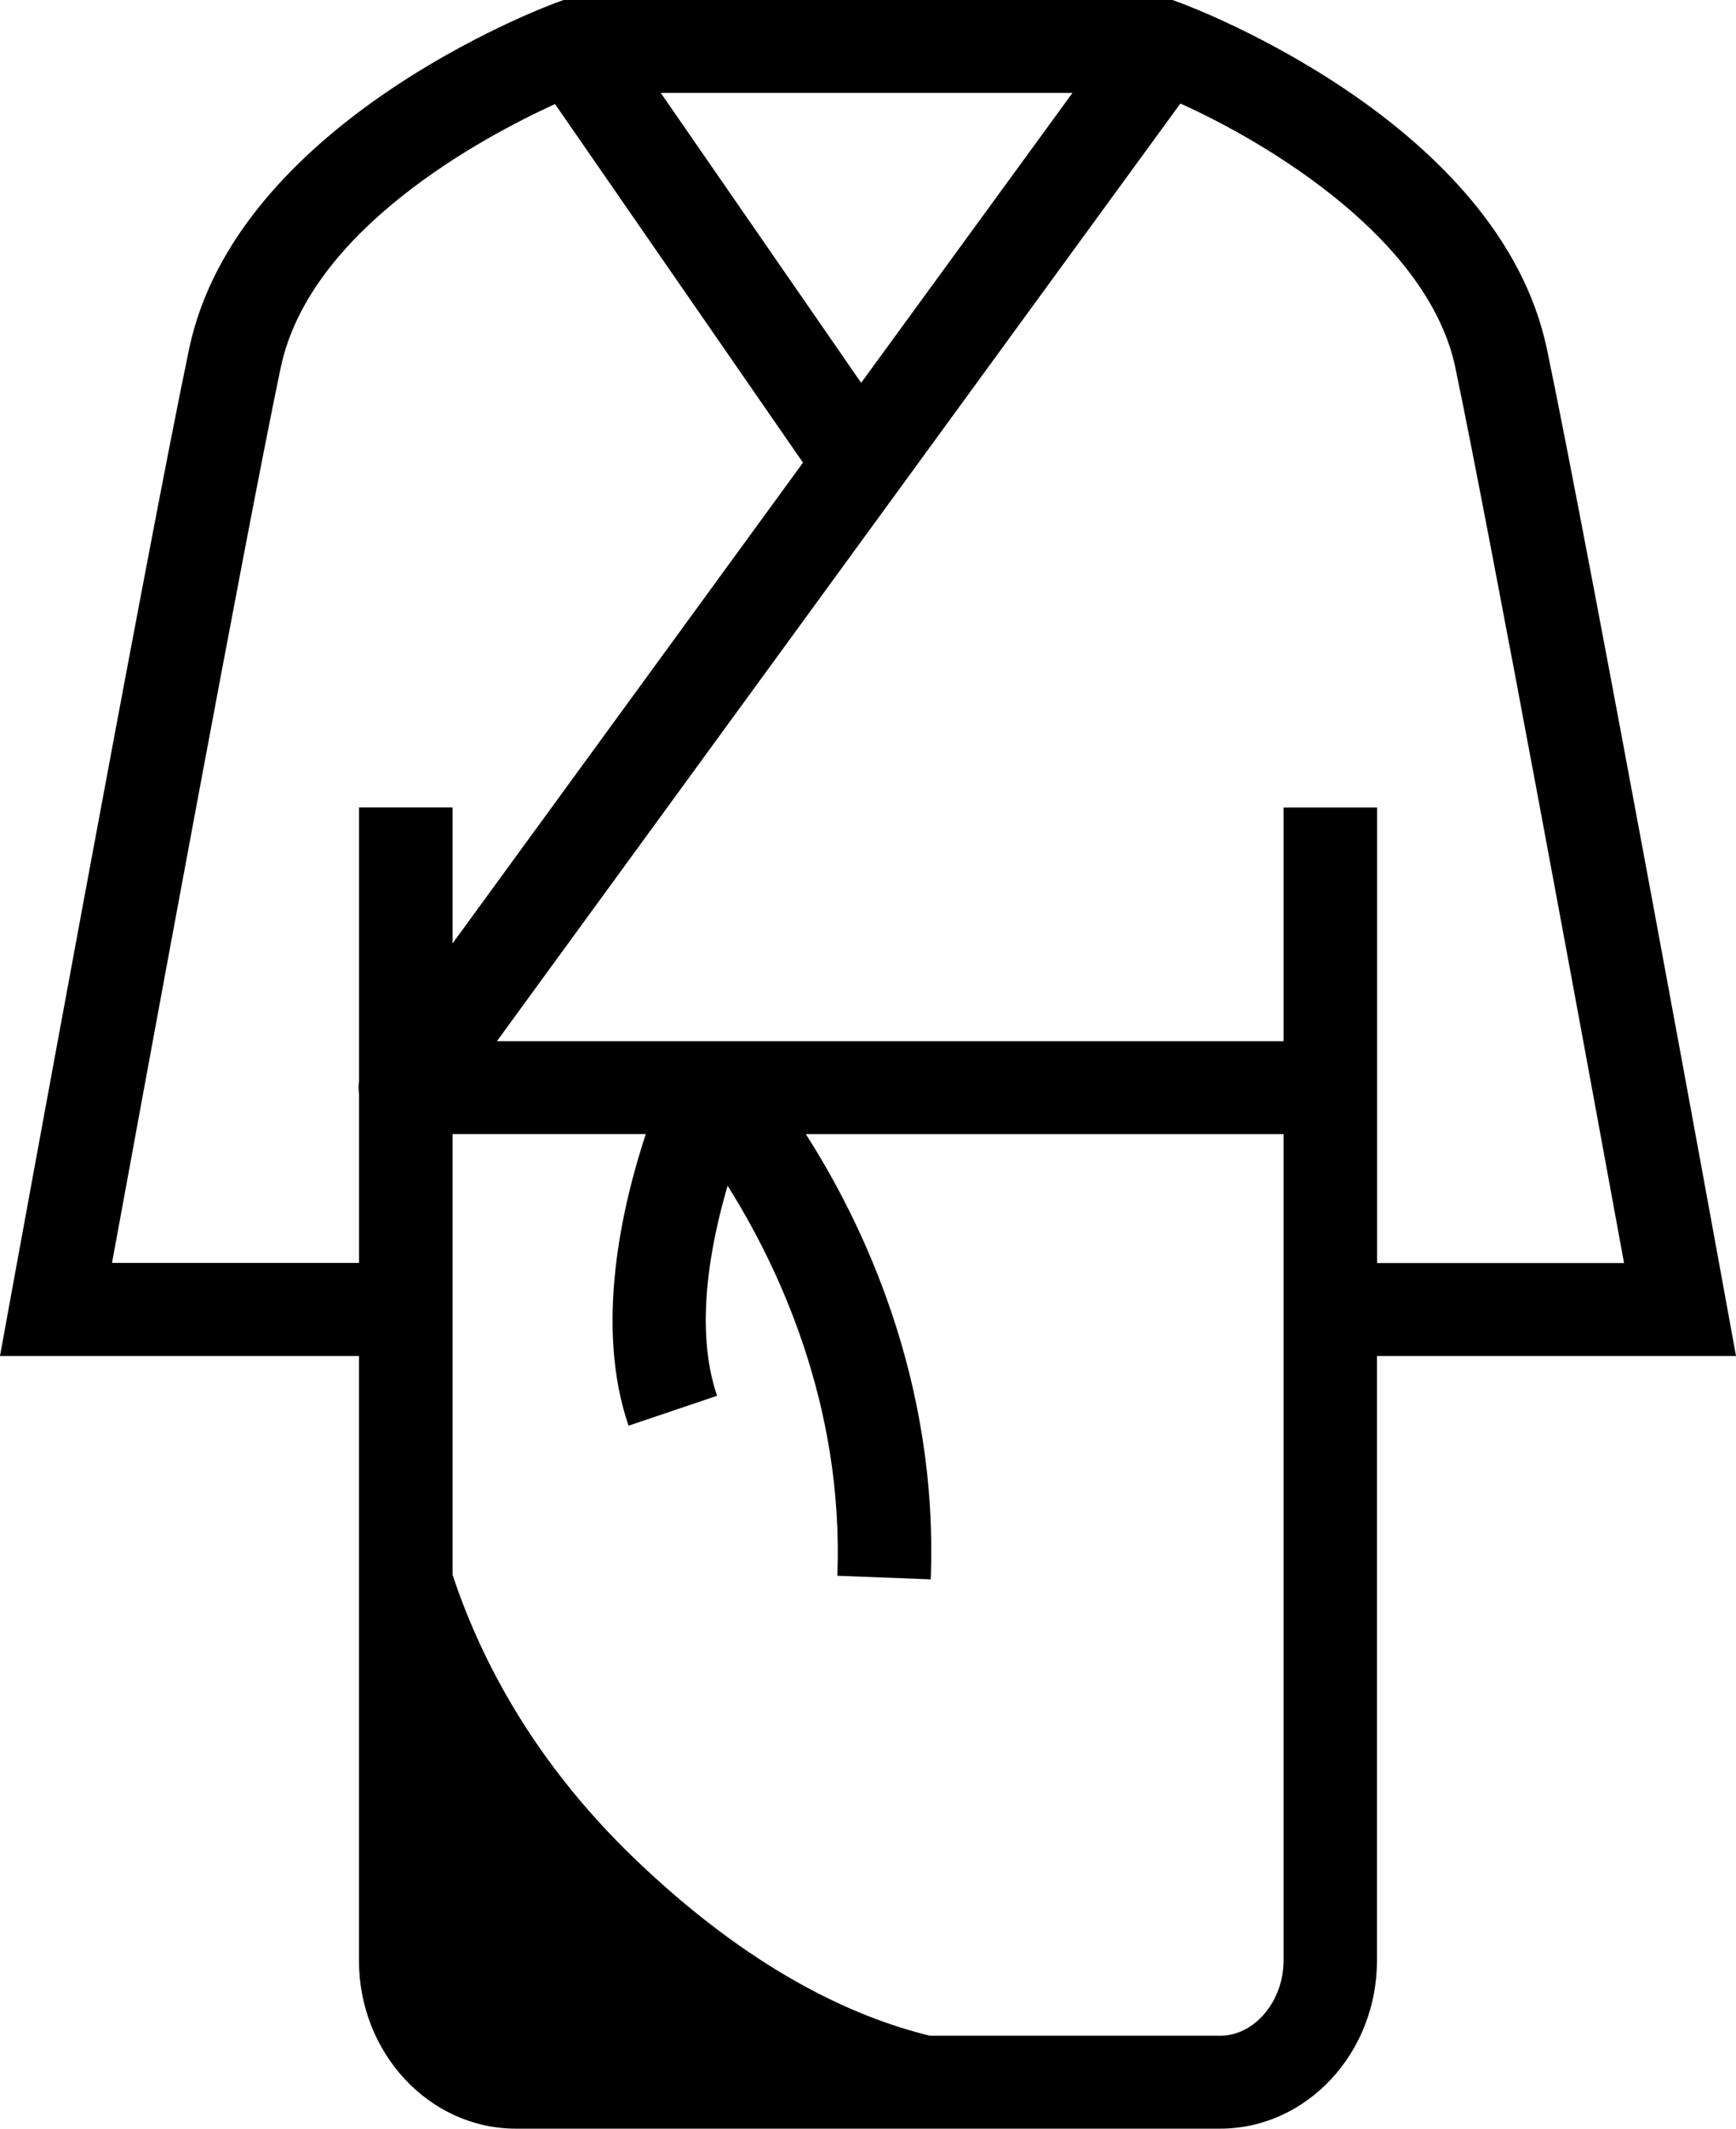 <svg width="31" height="38" viewBox="0 0 31 38" fill="none" xmlns="http://www.w3.org/2000/svg">
<path d="M31 24.207L30.822 23.229C30.798 23.095 28.378 9.825 27.623 6.229C26.778 2.199 21.311 0.138 21.079 0.052L20.938 0H10.062L9.921 0.052C9.688 0.138 4.221 2.199 3.377 6.229C2.622 9.825 0.203 23.096 0.178 23.229L0 24.207H6.41V34.997C6.41 36.653 7.668 38 9.212 38H21.787C23.332 38 24.589 36.653 24.589 34.997V24.207H30.999H31ZM25.989 6.567C26.618 9.57 28.425 19.4 29.001 22.547H24.591V14.415H22.921V18.587H8.873L21.078 1.848C22.671 2.566 25.509 4.277 25.99 6.568L25.989 6.567ZM17.68 1.658H19.152L15.378 6.834L11.799 1.658H17.68ZM2 22.546C2.576 19.399 4.382 9.57 5.012 6.566C5.529 4.103 8.602 2.457 9.911 1.857L14.339 8.259L8.081 16.842V14.414H6.411V19.302C6.401 19.376 6.401 19.451 6.411 19.525V22.545H2.001L2 22.546ZM21.788 36.34H16.602C15.213 36.002 13.381 35.151 11.326 33.174C9.549 31.464 8.592 29.654 8.081 28.111V20.245H11.532C11.104 21.541 10.616 23.673 11.224 25.451L12.805 24.917C12.401 23.737 12.677 22.242 12.993 21.168C13.867 22.554 15.073 25.046 14.952 28.13L16.62 28.194C16.76 24.635 15.397 21.82 14.39 20.246H22.921V34.997C22.921 35.726 22.402 36.341 21.789 36.341L21.788 36.34Z" fill="black"/>
</svg>
